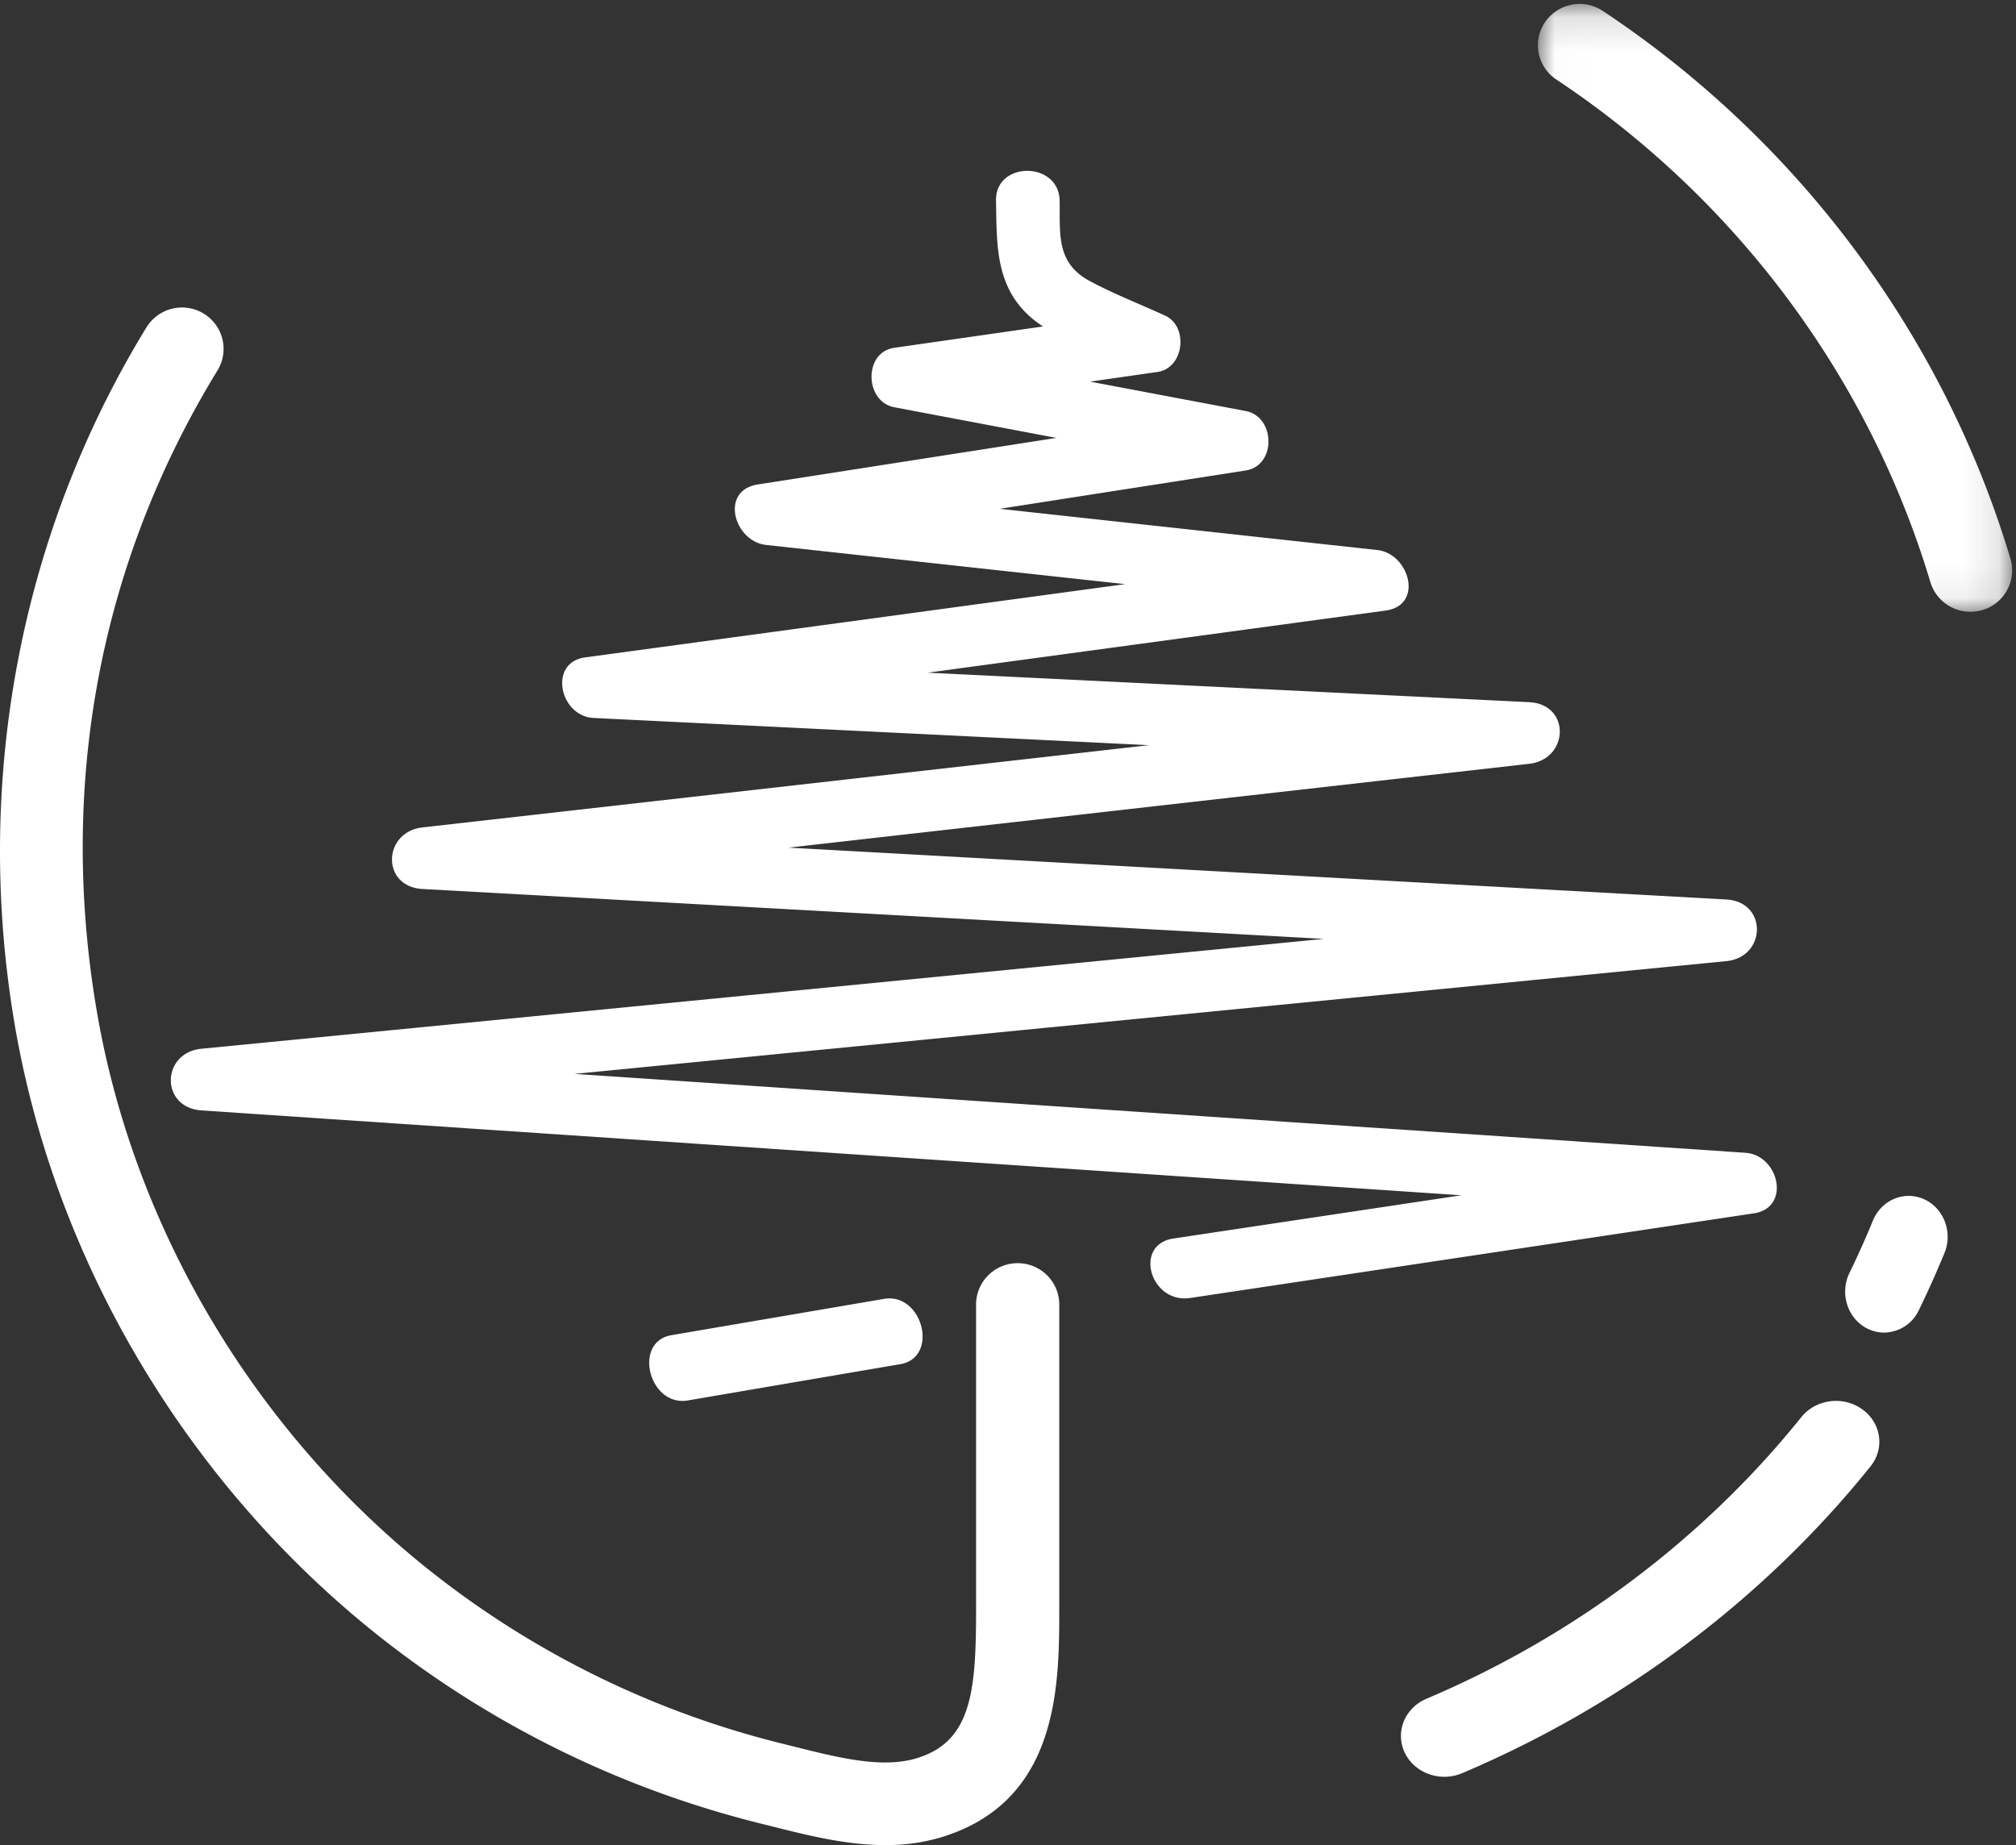 <svg xmlns="http://www.w3.org/2000/svg" xmlns:xlink="http://www.w3.org/1999/xlink" width="59" height="54" viewBox="0 0 59 54">
    <rect x="0" y="0" width="59" height="54" fill="#333333" stroke="none"/>
    <defs>
        <path id="a" d="M.008.115h13.879v17.79H.008z"/>
    </defs>
    <g fill="none" fill-rule="evenodd">
        <path fill="#FFF" d="M26.35 39.924l-6.22 1.062c-1.135.194-1.62-1.715-.48-1.91l6.22-1.062c1.135-.194 1.62 1.715.48 1.91M51.329 35.51l-16.493 2.477c-1.174.177-1.675-1.562-.495-1.74l8.426-1.265-36.869-2.484c-1.212-.082-1.183-1.689 0-1.805l5.584-.546 27.261-2.669-26.374-1.46c-1.223-.067-1.17-1.671 0-1.803l4.063-.46 17.195-1.946-16.257-.797c-.994-.049-1.33-1.625-.247-1.772l15.804-2.144-10.501-1.146c-.95-.104-1.37-1.597-.247-1.772l8.737-1.362-4.744-.897c-.868-.164-.908-1.61 0-1.74l4.352-.624a4.097 4.097 0 0 1-.242-.173c-1.162-.92-1.108-2.19-1.133-3.51-.022-1.164 1.84-1.16 1.862 0 .018.955-.116 1.815.877 2.35.708.382 1.479.679 2.21 1.015.692.317.557 1.537-.222 1.649l-1.974.283 4.554.86c.874.166.904 1.6 0 1.74l-7.198 1.122 11.046 1.206c.946.103 1.372 1.62.247 1.772l-13.403 1.818 17.603.863c1.225.06 1.168 1.672 0 1.804l-4.063.46-17.61 1.993 27.442 1.518c1.215.067 1.178 1.69 0 1.804l-5.584.547-28.12 2.753 34.265 2.309c.983.066 1.342 1.607.248 1.772M42.27 52c-.484 0-.946-.262-1.158-.704-.288-.601-.003-1.309.636-1.58 4.313-1.828 8.106-4.678 10.97-8.242.423-.526 1.22-.63 1.778-.232.56.398.67 1.147.247 1.673-3.12 3.882-7.253 6.987-11.952 8.98a1.33 1.33 0 0 1-.52.105M55.14 39c-.175 0-.351-.042-.518-.131-.56-.3-.783-1.022-.497-1.612.244-.502.475-1.018.687-1.534.25-.608.922-.886 1.5-.625.578.263.844.968.594 1.575a29.781 29.781 0 0 1-.75 1.673A1.136 1.136 0 0 1 55.14 39"/>
        <g transform="translate(45)">
            <mask id="b" fill="#fff">
                <use xlink:href="#a"/>
            </mask>
            <path fill="#FFF" d="M12.665 17.904a1.22 1.22 0 0 1-1.17-.865C9.7 11.05 5.813 5.827.55 2.329A1.203 1.203 0 0 1 .215.651 1.228 1.228 0 0 1 1.91.321c5.734 3.81 9.97 9.503 11.927 16.029a1.208 1.208 0 0 1-.822 1.504c-.116.034-.234.05-.349.05" mask="url(#b)"/>
        </g>
        <path fill="#FFF" d="M25.916 54c-1.13 0-2.237-.277-3.189-.515l-.38-.095a29.419 29.419 0 0 1-10.892-5.223C5.671 43.735 1.655 37.12.436 30.018c-1.222-7.126.145-14.384 3.85-20.437a1.22 1.22 0 0 1 1.673-.404c.574.347.756 1.092.407 1.663-3.45 5.634-4.67 12.125-3.53 18.771 1.116 6.509 4.8 12.573 10.105 16.637a27.008 27.008 0 0 0 9.988 4.791l.392.098c1.226.306 2.493.624 3.495.324 1.633-.486 1.75-1.986 1.75-4.397v-8.885c0-.669.545-1.21 1.217-1.21S31 37.51 31 38.178v8.884c0 2.261.002 5.678-3.485 6.718a5.573 5.573 0 0 1-1.6.219"/>
    </g>
</svg>
